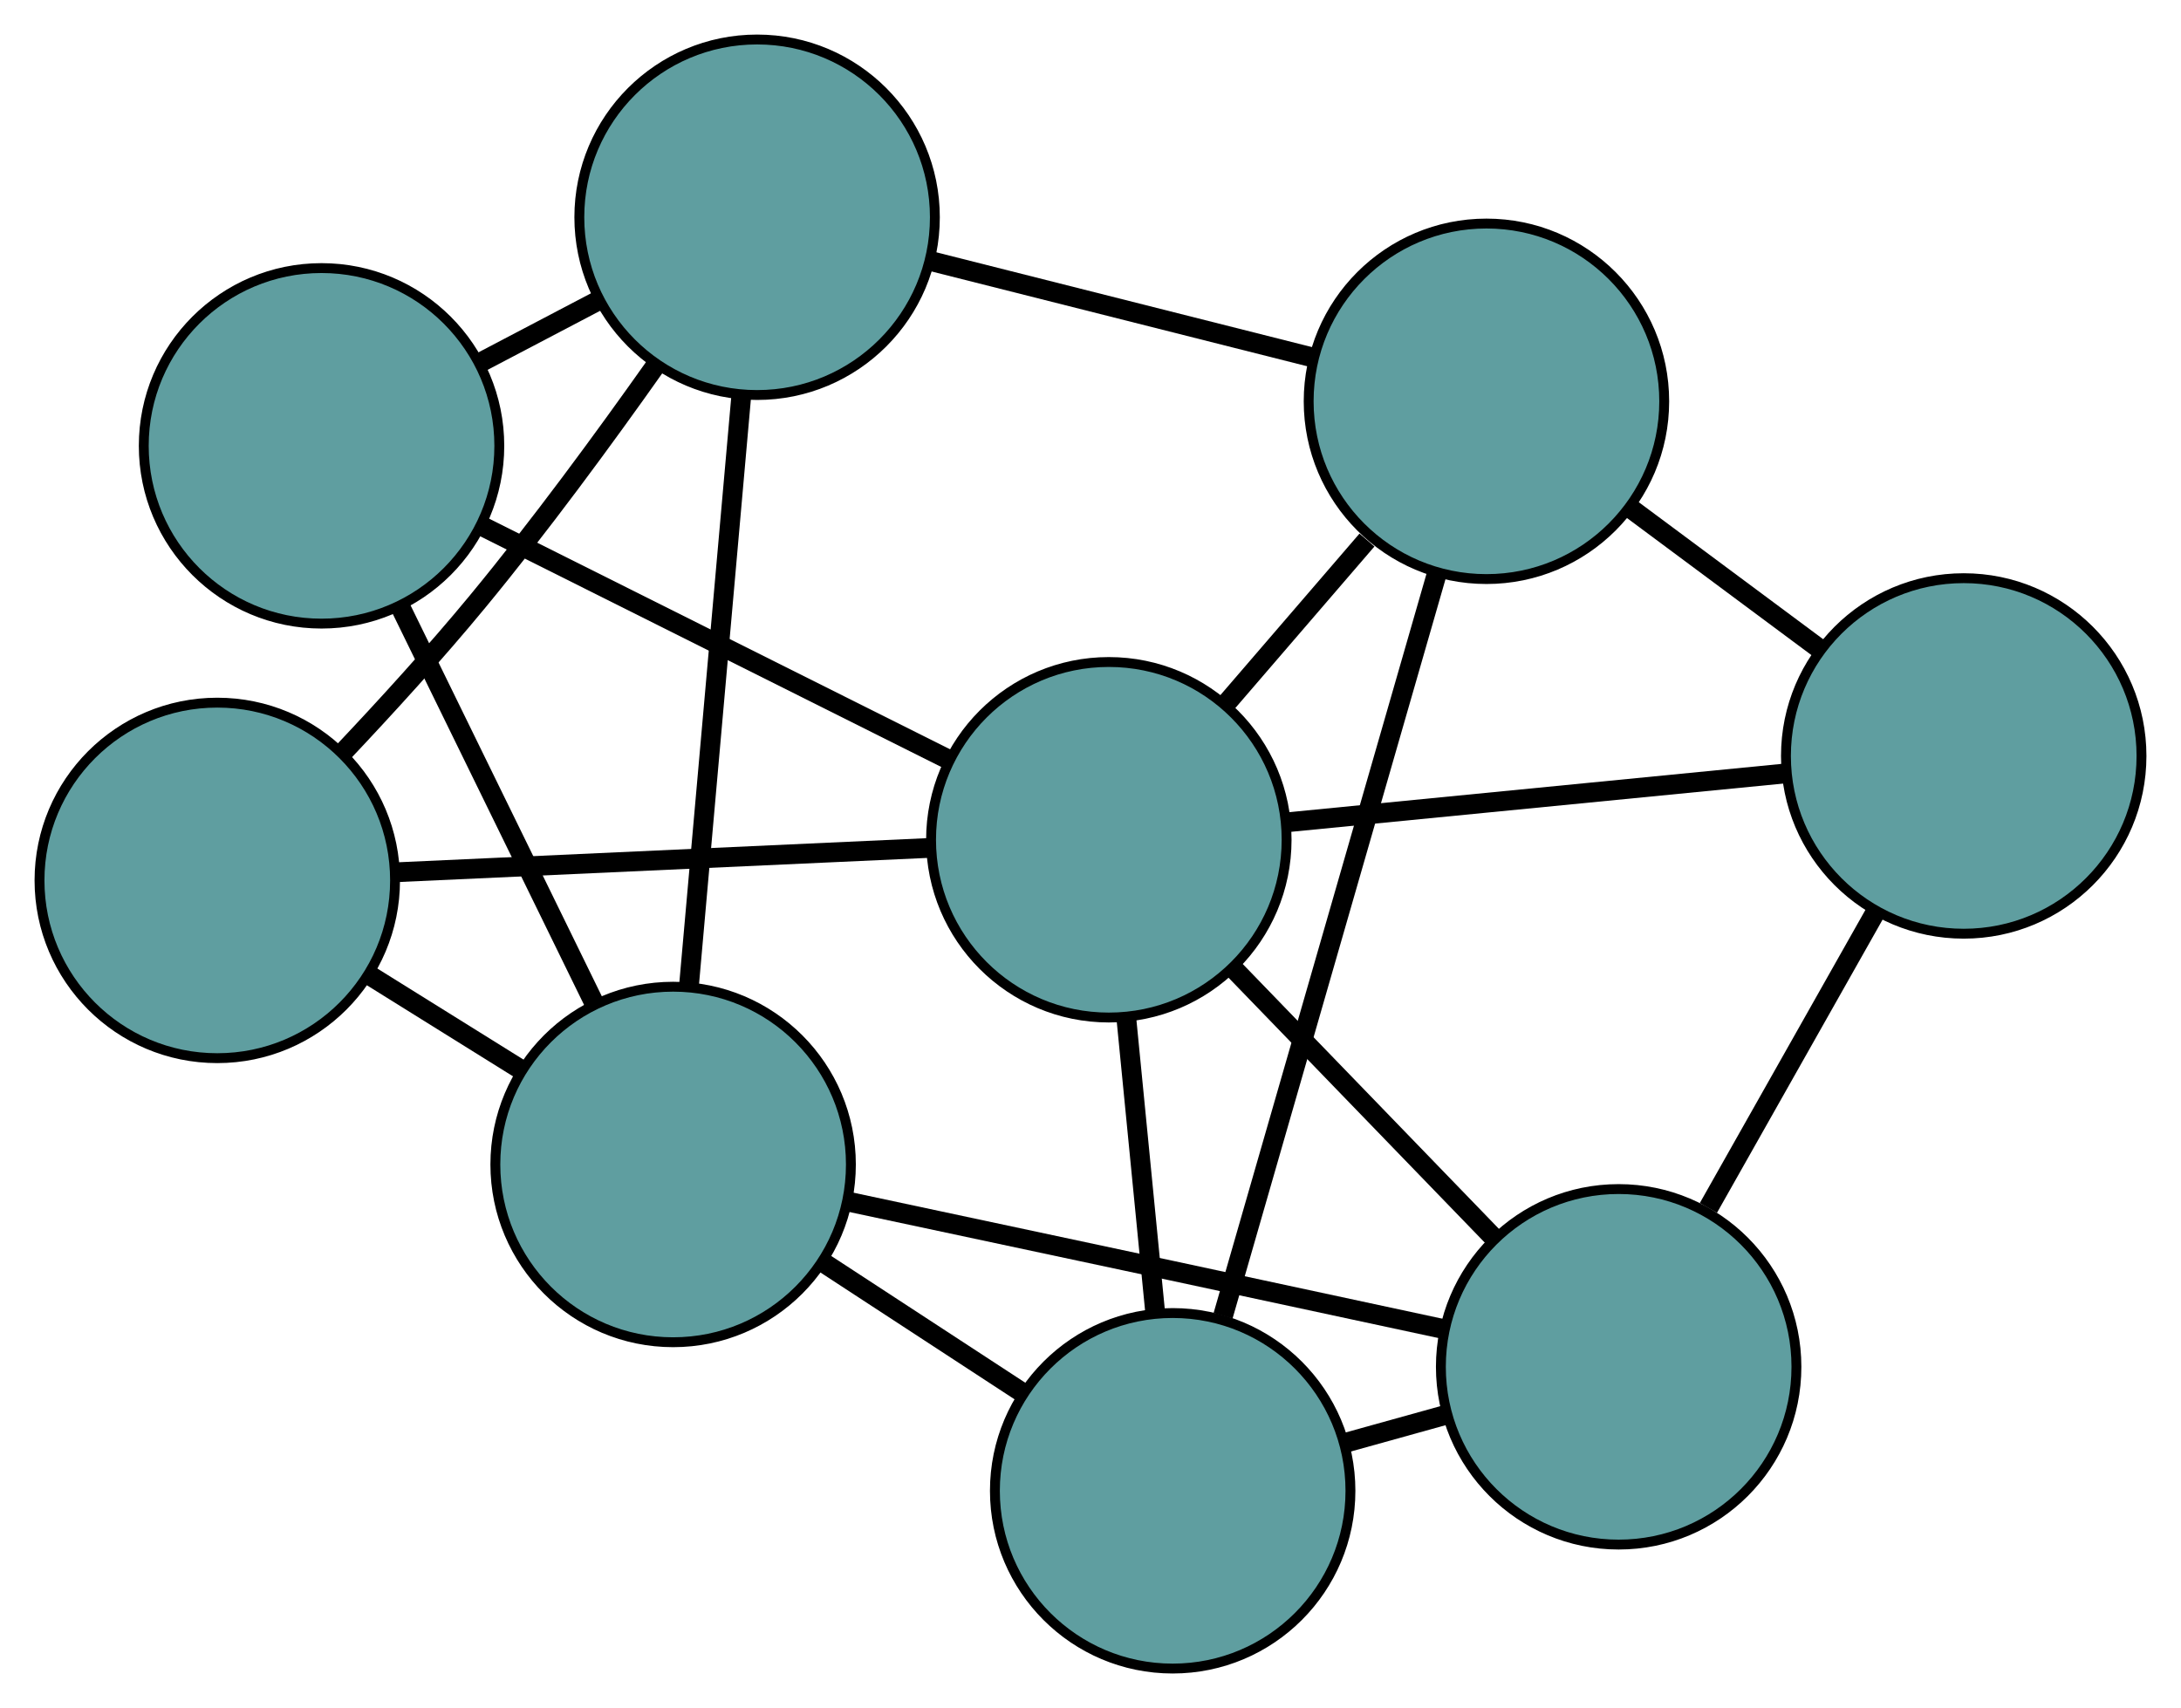 <?xml version="1.0" encoding="UTF-8" standalone="no"?>
<!DOCTYPE svg PUBLIC "-//W3C//DTD SVG 1.1//EN"
 "http://www.w3.org/Graphics/SVG/1.1/DTD/svg11.dtd">
<!-- Generated by graphviz version 2.36.0 (20140111.2315)
 -->
<!-- Title: G Pages: 1 -->
<svg width="100%" height="100%"
 viewBox="0.00 0.00 220.83 172.96" xmlns="http://www.w3.org/2000/svg" xmlns:xlink="http://www.w3.org/1999/xlink">
<g id="graph0" class="graph" transform="scale(1 1) rotate(0) translate(4 168.96)">
<title>G</title>
<!-- 0 -->
<g id="node1" class="node"><title>0</title>
<ellipse fill="cadetblue" stroke="black" cx="18" cy="-79.809" rx="18" ry="18"/>
</g>
<!-- 4 -->
<g id="node5" class="node"><title>4</title>
<ellipse fill="cadetblue" stroke="black" cx="72.658" cy="-146.96" rx="18" ry="18"/>
</g>
<!-- 0&#45;&#45;4 -->
<g id="edge1" class="edge"><title>0&#45;&#45;4</title>
<path fill="none" stroke="black" stroke-width="2" d="M30.683,-92.729C35.139,-97.44 40.096,-102.882 44.365,-108.057 50.637,-115.658 57.138,-124.517 62.325,-131.86"/>
</g>
<!-- 7 -->
<g id="node8" class="node"><title>7</title>
<ellipse fill="cadetblue" stroke="black" cx="64.155" cy="-51.044" rx="18" ry="18"/>
</g>
<!-- 0&#45;&#45;7 -->
<g id="edge2" class="edge"><title>0&#45;&#45;7</title>
<path fill="none" stroke="black" stroke-width="2" d="M33.369,-70.231C38.299,-67.158 43.759,-63.755 48.696,-60.679"/>
</g>
<!-- 8 -->
<g id="node9" class="node"><title>8</title>
<ellipse fill="cadetblue" stroke="black" cx="108.271" cy="-83.924" rx="18" ry="18"/>
</g>
<!-- 0&#45;&#45;8 -->
<g id="edge3" class="edge"><title>0&#45;&#45;8</title>
<path fill="none" stroke="black" stroke-width="2" d="M36.268,-80.642C51.929,-81.356 74.377,-82.379 90.031,-83.093"/>
</g>
<!-- 1 -->
<g id="node2" class="node"><title>1</title>
<ellipse fill="cadetblue" stroke="black" cx="28.556" cy="-123.813" rx="18" ry="18"/>
</g>
<!-- 1&#45;&#45;4 -->
<g id="edge4" class="edge"><title>1&#45;&#45;4</title>
<path fill="none" stroke="black" stroke-width="2" d="M44.728,-132.301C48.563,-134.313 52.654,-136.46 56.489,-138.473"/>
</g>
<!-- 1&#45;&#45;7 -->
<g id="edge5" class="edge"><title>1&#45;&#45;7</title>
<path fill="none" stroke="black" stroke-width="2" d="M36.634,-107.301C42.501,-95.308 50.401,-79.16 56.232,-67.241"/>
</g>
<!-- 1&#45;&#45;8 -->
<g id="edge6" class="edge"><title>1&#45;&#45;8</title>
<path fill="none" stroke="black" stroke-width="2" d="M44.688,-115.741C58.518,-108.821 78.341,-98.901 92.164,-91.984"/>
</g>
<!-- 2 -->
<g id="node3" class="node"><title>2</title>
<ellipse fill="cadetblue" stroke="black" cx="114.735" cy="-18" rx="18" ry="18"/>
</g>
<!-- 5 -->
<g id="node6" class="node"><title>5</title>
<ellipse fill="cadetblue" stroke="black" cx="159.891" cy="-30.554" rx="18" ry="18"/>
</g>
<!-- 2&#45;&#45;5 -->
<g id="edge7" class="edge"><title>2&#45;&#45;5</title>
<path fill="none" stroke="black" stroke-width="2" d="M132.322,-22.89C135.591,-23.799 139.007,-24.748 142.277,-25.657"/>
</g>
<!-- 6 -->
<g id="node7" class="node"><title>6</title>
<ellipse fill="cadetblue" stroke="black" cx="146.505" cy="-128.323" rx="18" ry="18"/>
</g>
<!-- 2&#45;&#45;6 -->
<g id="edge8" class="edge"><title>2&#45;&#45;6</title>
<path fill="none" stroke="black" stroke-width="2" d="M119.839,-35.725C125.803,-56.434 135.605,-90.473 141.518,-111.005"/>
</g>
<!-- 2&#45;&#45;7 -->
<g id="edge9" class="edge"><title>2&#45;&#45;7</title>
<path fill="none" stroke="black" stroke-width="2" d="M99.559,-27.914C93.157,-32.097 85.72,-36.955 79.32,-41.137"/>
</g>
<!-- 2&#45;&#45;8 -->
<g id="edge10" class="edge"><title>2&#45;&#45;8</title>
<path fill="none" stroke="black" stroke-width="2" d="M112.969,-36.014C112.057,-45.316 110.947,-56.633 110.035,-65.932"/>
</g>
<!-- 3 -->
<g id="node4" class="node"><title>3</title>
<ellipse fill="cadetblue" stroke="black" cx="194.83" cy="-92.412" rx="18" ry="18"/>
</g>
<!-- 3&#45;&#45;5 -->
<g id="edge11" class="edge"><title>3&#45;&#45;5</title>
<path fill="none" stroke="black" stroke-width="2" d="M185.832,-76.482C180.656,-67.318 174.171,-55.836 168.979,-46.645"/>
</g>
<!-- 3&#45;&#45;6 -->
<g id="edge12" class="edge"><title>3&#45;&#45;6</title>
<path fill="none" stroke="black" stroke-width="2" d="M180.331,-103.186C174.214,-107.731 167.109,-113.011 160.994,-117.556"/>
</g>
<!-- 3&#45;&#45;8 -->
<g id="edge13" class="edge"><title>3&#45;&#45;8</title>
<path fill="none" stroke="black" stroke-width="2" d="M176.895,-90.653C162.138,-89.206 141.312,-87.164 126.481,-85.71"/>
</g>
<!-- 4&#45;&#45;6 -->
<g id="edge14" class="edge"><title>4&#45;&#45;6</title>
<path fill="none" stroke="black" stroke-width="2" d="M90.159,-142.543C101.845,-139.594 117.161,-135.728 128.874,-132.772"/>
</g>
<!-- 4&#45;&#45;7 -->
<g id="edge15" class="edge"><title>4&#45;&#45;7</title>
<path fill="none" stroke="black" stroke-width="2" d="M71.059,-128.919C69.539,-111.771 67.265,-86.126 65.747,-69.004"/>
</g>
<!-- 5&#45;&#45;7 -->
<g id="edge16" class="edge"><title>5&#45;&#45;7</title>
<path fill="none" stroke="black" stroke-width="2" d="M142.222,-34.365C133.828,-36.174 123.654,-38.362 114.514,-40.319 103.675,-42.639 91.521,-45.228 81.869,-47.281"/>
</g>
<!-- 5&#45;&#45;8 -->
<g id="edge17" class="edge"><title>5&#45;&#45;8</title>
<path fill="none" stroke="black" stroke-width="2" d="M147.131,-43.747C139.13,-52.02 128.858,-62.64 120.884,-70.884"/>
</g>
<!-- 6&#45;&#45;8 -->
<g id="edge18" class="edge"><title>6&#45;&#45;8</title>
<path fill="none" stroke="black" stroke-width="2" d="M134.407,-114.275C129.857,-108.991 124.69,-102.991 120.159,-97.729"/>
</g>
</g>
</svg>

